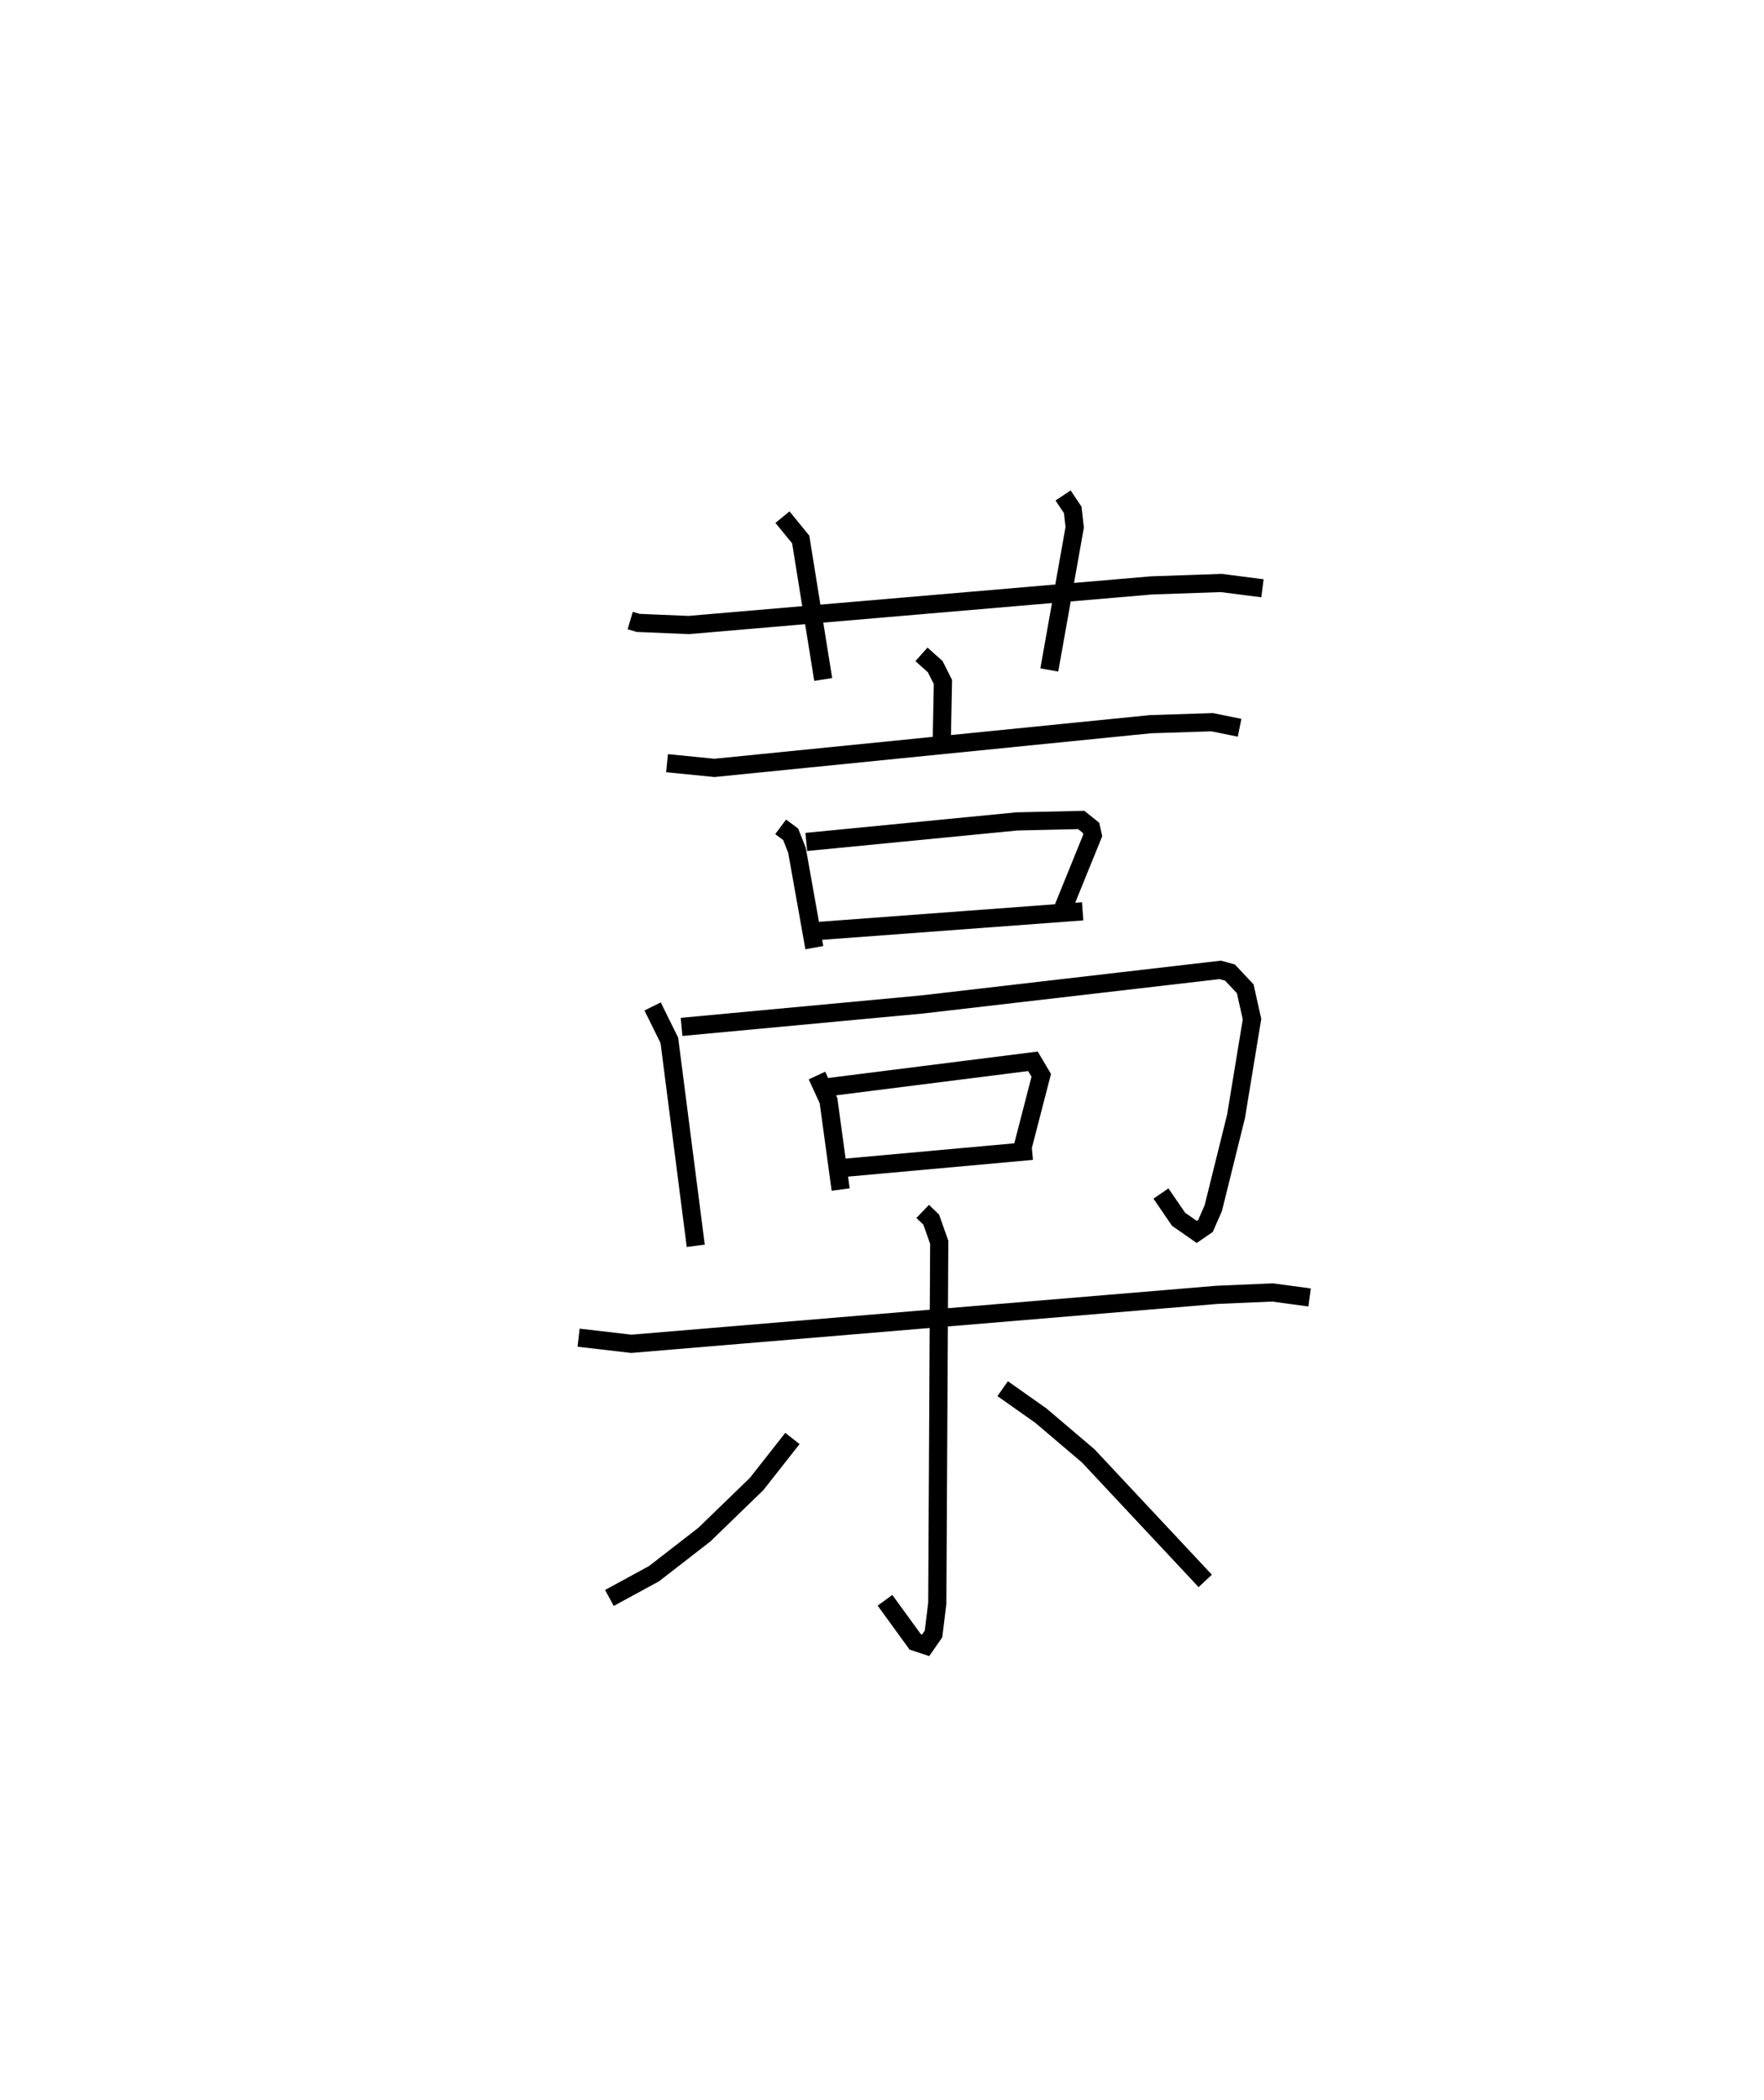 <?xml version="1.0" encoding="utf-8" ?>
<svg baseProfile="full" height="115.488" version="1.1" width="97.048" xmlns="http://www.w3.org/2000/svg" xmlns:ev="http://www.w3.org/2001/xml-events" xmlns:xlink="http://www.w3.org/1999/xlink"><defs /><rect fill="white" height="115.488" width="97.048" x="0" y="0" /><path d="M25,25 m0.0,0.0 m9.671,9.127 l0.434,0.128 2.783,0.117 l25.474,-2.179 3.827,-0.132 l2.266,0.291 m-26.407,-3.912 l1.004,1.228 1.238,7.699 m13.197,-10.12 l0.53,0.796 0.109,0.953 l-1.398,7.848 m-7.034,-0.859 l0.757,0.676 0.425,0.844 l-0.06,3.048 m-15.119,1.418 l2.609,0.258 23.989,-2.403 l3.393,-0.109 1.509,0.306 m-25.249,5.448 l0.551,0.41 0.347,0.877 l0.955,5.357 m-0.443,-5.813 l11.579,-1.129 3.549,-0.08 l0.54,0.436 0.092,0.412 l-1.619,3.985 m-13.418,1.268 l14.482,-1.077 m-23.66,5.231 l0.921,1.862 1.453,11.302 m-0.781,-12.039 l13.239,-1.234 16.398,-1.902 l0.534,0.147 0.839,0.892 l0.374,1.671 -0.879,5.346 l-1.251,5.047 -0.429,0.978 l-0.481,0.331 -1,-0.697 l-0.97,-1.416 m-18.925,-6.488 l0.636,1.379 0.668,4.89 m-0.676,-5.631 l11.255,-1.421 0.457,0.773 l-1.035,4 m-9.908,1.095 l10.441,-0.945 m-24.952,10.276 l2.899,0.337 32.208,-2.692 l3.072,-0.132 2.038,0.275 m-21.286,-4.732 l0.47,0.453 0.44,1.246 l-0.107,19.854 -0.208,1.687 l-0.433,0.623 -0.572,-0.188 l-1.664,-2.289 m-5.093,-8.899 l-1.967,2.501 -2.879,2.788 l-2.766,2.145 -2.456,1.337 m21.635,-11.51 l2.094,1.476 2.615,2.221 l6.436,6.875 " fill="none" stroke="black" stroke-width="1" /></svg>
